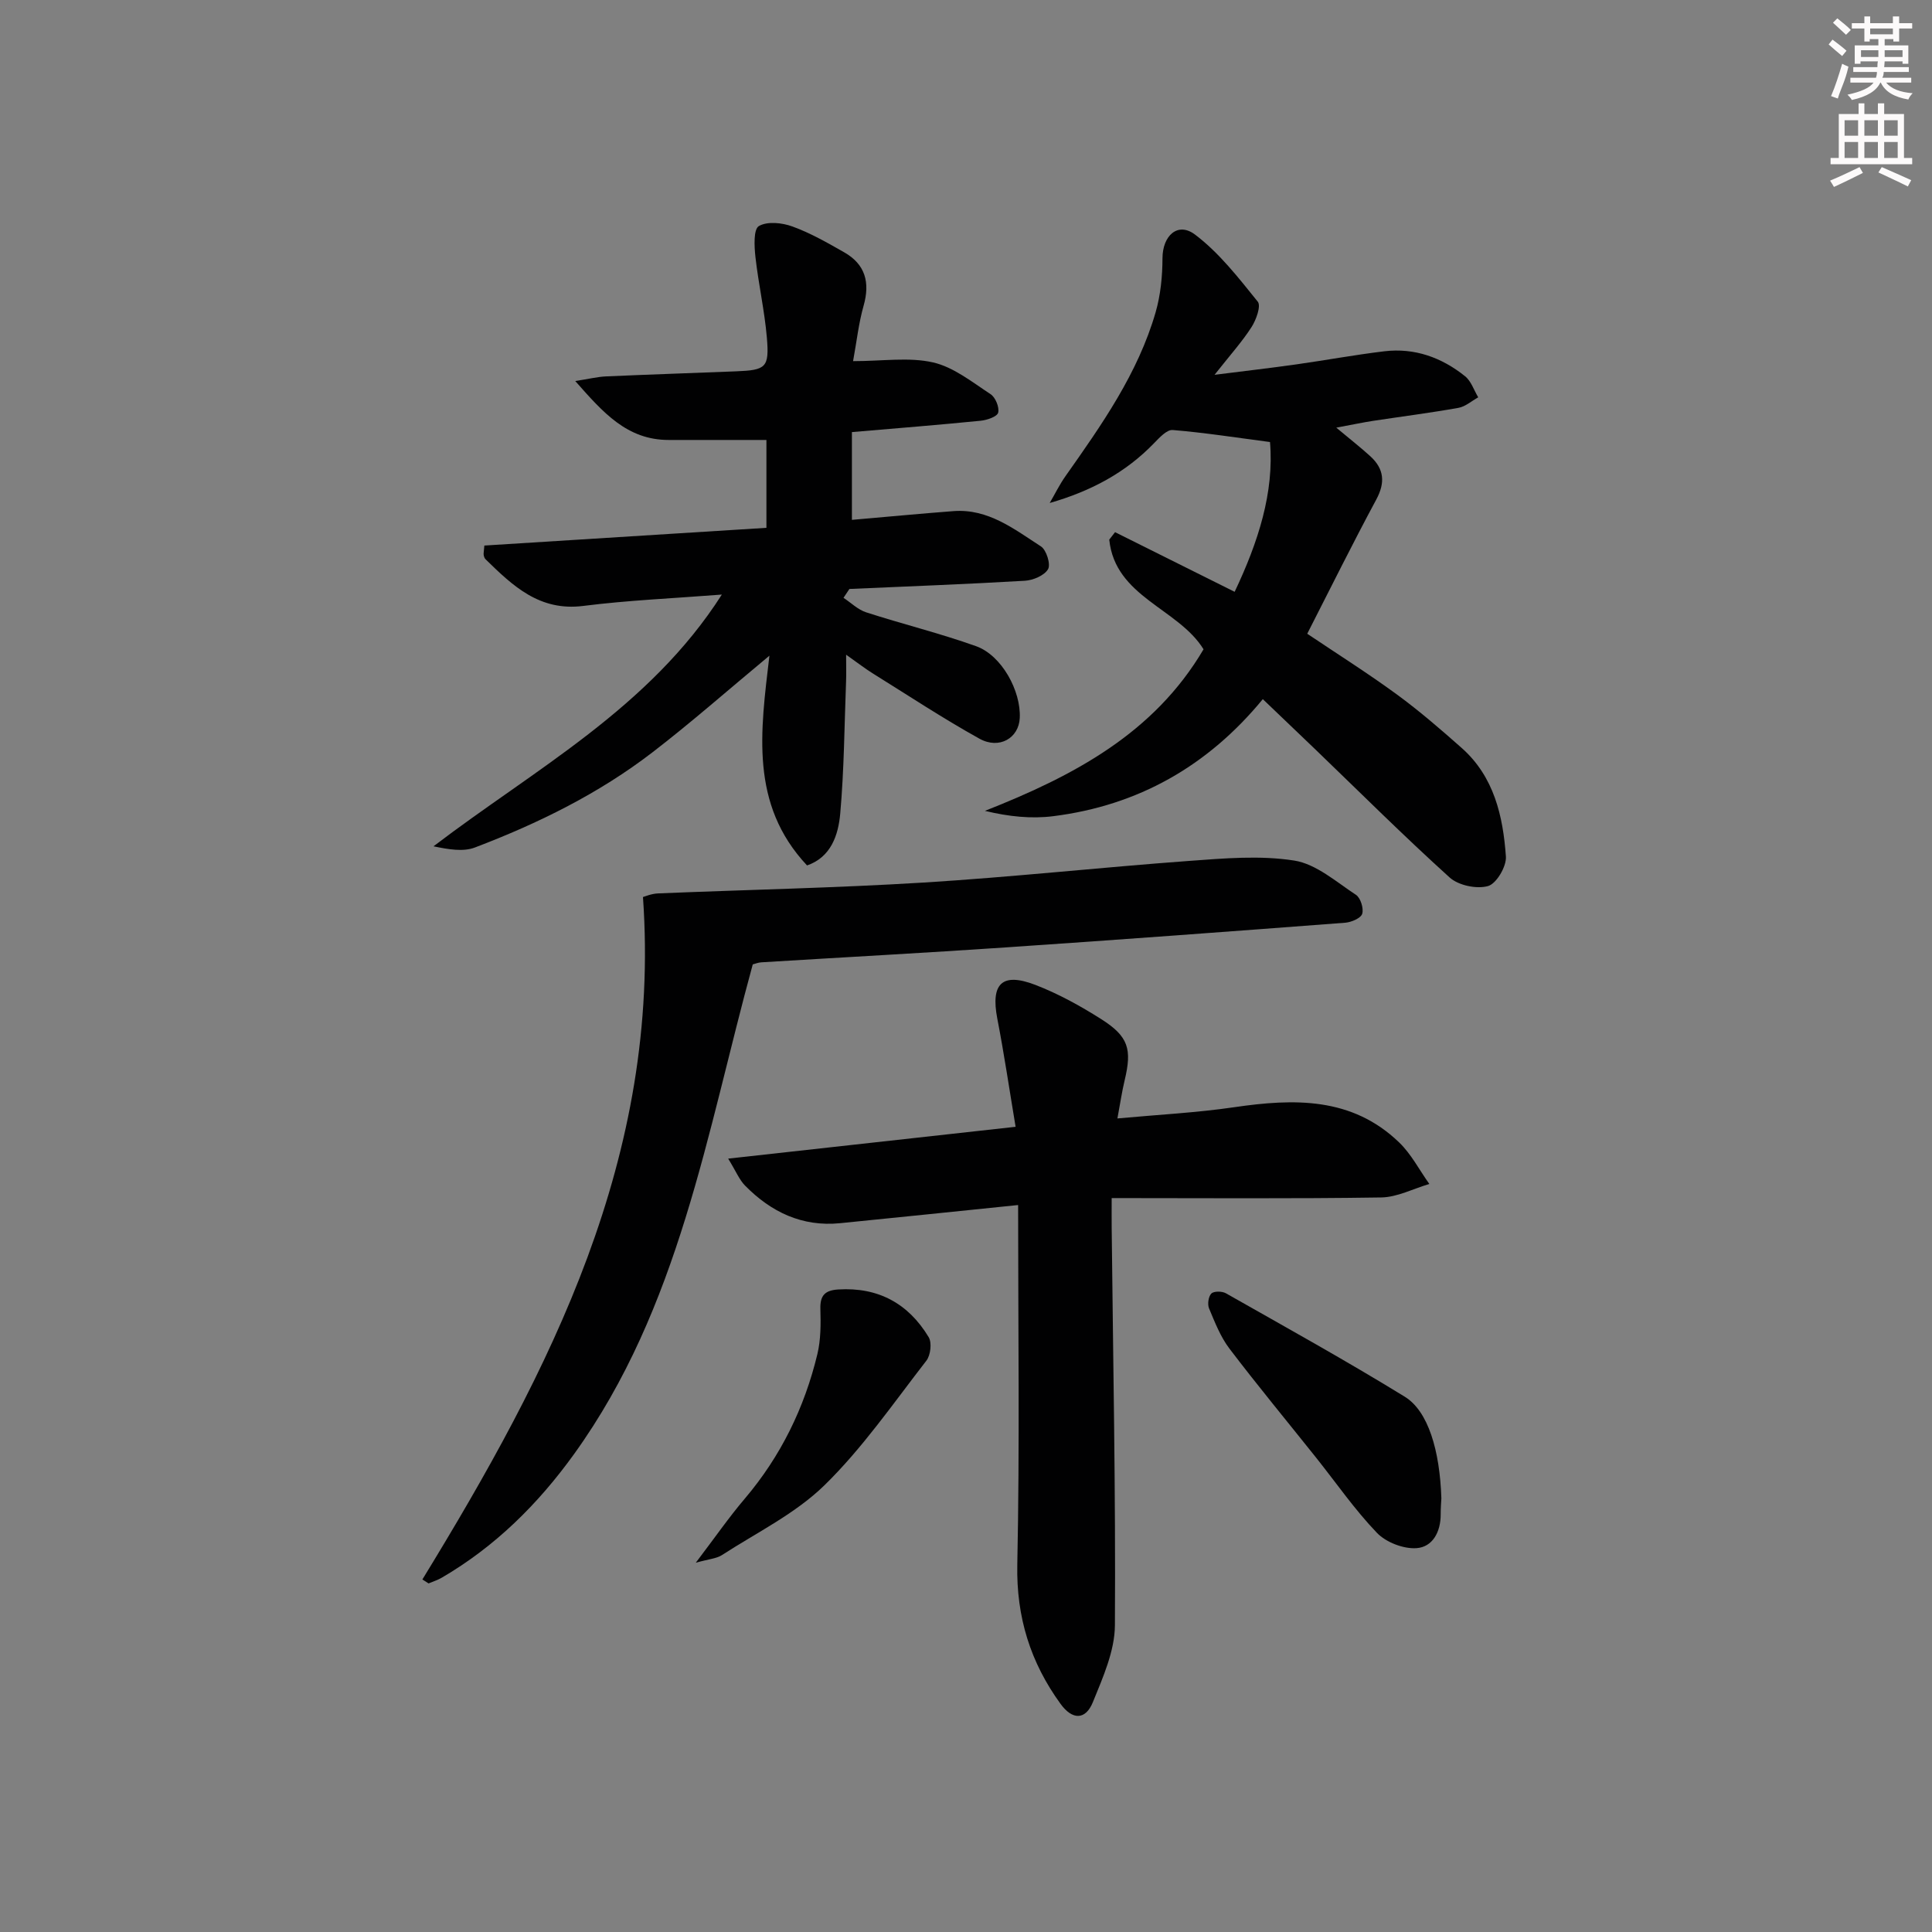<svg enable-background="new 0 0 400 400" viewBox="0 0 400 400" xmlns="http://www.w3.org/2000/svg"><rect x="0" y="0" width="400" height="400" fill="#808080" stroke="none"/><g fill="#010102"><path d="m174.64 123.77c1.56 1.03 2.99 2.46 4.7 3.01 7.55 2.44 15.29 4.34 22.76 7.01 5.28 1.89 9.31 9.25 9.03 14.88-.2 4.14-4.24 6.55-8.36 4.26-7.54-4.19-14.76-8.96-22.09-13.52-1.54-.96-2.98-2.08-5.5-3.86 0 2.45.05 3.98-.01 5.5-.35 9.14-.4 18.3-1.21 27.4-.4 4.47-1.92 9.02-6.87 10.73-11.89-12.67-9.63-27.76-7.79-43.43-8.68 7.21-16.23 13.87-24.2 20-11.14 8.57-23.68 14.73-36.76 19.71-2.44.93-5.43.41-8.59-.24 20.96-15.99 44.68-28.58 59.7-52.12-9.97.78-19.38 1.17-28.69 2.35-9.06 1.15-14.59-4.15-20.23-9.66-.22-.21-.34-.58-.39-.9-.05-.31.04-.65.14-1.94 19.29-1.21 38.74-2.44 58.4-3.67 0-6.45 0-12.38 0-18.19-6.79 0-13.51 0-20.23 0-8.62 0-13.55-5.63-19.35-12.2 2.89-.45 4.61-.88 6.35-.96 8.97-.4 17.95-.69 26.93-1.05 6.22-.25 6.92-.76 6.39-6.99-.48-5.6-1.75-11.14-2.37-16.73-.24-2.17-.41-5.69.71-6.35 1.74-1.03 4.82-.7 6.95.08 3.72 1.35 7.23 3.36 10.69 5.33 4.4 2.49 5.42 6.24 4.05 11.08-1.02 3.58-1.42 7.33-2.18 11.47 6.14 0 11.57-.87 16.54.26 4.27.97 8.11 4.08 11.93 6.58 1.01.66 1.85 2.72 1.57 3.82-.21.84-2.31 1.55-3.63 1.68-8.75.87-17.52 1.57-26.65 2.35v18.17c7.18-.62 14.1-1.28 21.03-1.81 7.19-.54 12.58 3.74 18.11 7.31 1.13.73 2.05 3.71 1.47 4.71-.77 1.32-3.1 2.3-4.81 2.4-12.1.71-24.21 1.16-36.32 1.7-.43.63-.82 1.23-1.22 1.83z"/><path d="m210.79 249.49c-12.79 1.31-24.82 2.56-36.87 3.76-7.87.78-14.29-2.32-19.67-7.79-1.18-1.2-1.85-2.91-3.49-5.58 20.31-2.25 39.49-4.38 59.51-6.59-1.3-7.78-2.38-15.12-3.79-22.4-1.39-7.22.96-9.63 7.85-6.99 4.76 1.83 9.33 4.35 13.65 7.09 5.68 3.6 6.41 6.22 4.87 12.66-.57 2.37-.92 4.8-1.5 7.91 8.44-.78 16.36-1.18 24.16-2.32 12.38-1.81 24.36-2.16 34.16 7.28 2.52 2.42 4.19 5.72 6.26 8.61-3.32.97-6.63 2.74-9.97 2.79-18.32.28-36.64.13-55.8.13 0 2.18-.02 4.09 0 6.01.29 27.48.84 54.96.67 82.43-.03 5.34-2.49 10.82-4.57 15.94-1.52 3.73-4.25 3.69-6.67.36-6.24-8.58-9.19-17.97-8.97-28.84.51-24.56.17-49.15.17-74.46z"/><path d="m230.86 110.18c8.18 4.08 16.37 8.16 24.76 12.35 4.9-10.33 8.2-20.6 7.32-31.01-7.01-.92-13.56-1.95-20.15-2.49-1.22-.1-2.76 1.6-3.87 2.74-5.86 6.07-13.04 9.92-21.59 12.37 1.09-1.87 2.04-3.83 3.29-5.59 7.48-10.61 14.98-21.24 18.64-33.9 1.03-3.58 1.41-7.45 1.42-11.19.01-4.63 3.14-7.61 6.74-4.89 5 3.77 9.01 8.96 12.99 13.89.71.88-.34 3.78-1.3 5.27-1.97 3.06-4.44 5.8-7.65 9.87 6.43-.81 11.69-1.42 16.94-2.16 6.08-.86 12.12-1.98 18.21-2.71 6.27-.75 11.88 1.28 16.72 5.17 1.26 1.01 1.83 2.88 2.72 4.36-1.36.75-2.64 1.92-4.09 2.18-5.88 1.05-11.81 1.8-17.72 2.7-1.91.29-3.81.7-7.58 1.4 3.06 2.56 5.14 4.17 7.07 5.94 2.83 2.6 3.11 5.41 1.22 8.93-4.88 9.07-9.45 18.3-14.3 27.8 6.25 4.2 12.54 8.17 18.53 12.55 4.69 3.43 9.1 7.25 13.45 11.1 6.7 5.94 8.56 14.11 9.15 22.47.15 2.05-1.96 5.63-3.7 6.12-2.36.66-6.13-.13-7.95-1.78-9.51-8.59-18.58-17.64-27.82-26.53-3.47-3.34-6.96-6.66-10.86-10.39-11.4 13.87-25.84 22.02-43.36 24.23-4.56.58-9.26.09-14.17-1.1 18.36-7.24 35-16.03 45.26-33.45-5.22-8.48-18.32-10.81-19.52-22.71.41-.52.81-1.03 1.2-1.54z"/><path d="m87.45 327.01c26.47-43.24 49.46-87.56 45.67-141.29.35-.09 1.72-.69 3.12-.75 18.28-.76 36.59-1.12 54.84-2.24 18.4-1.13 36.75-3.14 55.14-4.49 7.23-.53 14.67-1.18 21.74-.07 4.53.71 8.67 4.4 12.77 7.09.96.63 1.64 2.81 1.3 3.93-.28.91-2.24 1.75-3.52 1.85-23.37 1.78-46.74 3.52-70.13 5.1-16.92 1.15-33.85 2.06-50.77 3.1-.64.04-1.26.3-1.76.43-9.57 34.93-15.17 71.07-36.98 101.36-7.5 10.41-16.37 19.19-27.47 25.65-.83.48-1.78.77-2.67 1.15-.44-.27-.86-.54-1.28-.82z"/><path d="m298.42 310.22c-.03.66-.15 1.99-.14 3.32.01 3.6-1.66 6.77-5.03 6.99-2.69.18-6.29-1.21-8.17-3.17-4.59-4.78-8.4-10.3-12.54-15.5-6.01-7.54-12.17-14.98-18.01-22.66-1.85-2.44-3.01-5.45-4.21-8.31-.36-.86-.13-2.48.48-3.08.53-.52 2.21-.5 3.01-.05 12.41 7.04 24.89 13.95 37.04 21.42 4.84 2.98 7.25 11.11 7.57 21.04z"/><path d="m144.05 323.55c3.94-5.18 6.85-9.39 10.15-13.27 7.45-8.78 12.36-18.82 15.03-29.93.72-3 .71-6.25.62-9.37-.08-2.82 1-3.84 3.71-4.01 8.28-.51 14.52 2.92 18.71 9.87.7 1.15.4 3.74-.47 4.87-6.82 8.78-13.2 18.07-21.1 25.79-6.03 5.9-14.04 9.8-21.24 14.47-1.14.73-2.7.81-5.41 1.58z"/></g><path d="m378.6 9.2.8-1c.9.7 1.9 1.4 2.9 2.3l-.9 1.1c-1.1-.9-2-1.7-2.8-2.4zm.5 10.7c.9-2.1 1.6-4.3 2.3-6.7.4.2.8.4 1.3.6-.7 3.1-1.5 4.3-2.2 6.6zm.4-15.2.9-.9c1 .8 2 1.6 2.8 2.4l-1 1c-1-.9-1.9-1.8-2.7-2.5zm12.5-1.3h1.2v1.4h2.7v1.1h-2.7v2.7h-1.2v-.5h-1.8v1.3h4.9v3.8h-1.2v-.5h-3.7c0 .4-.1.9-.1 1.2h5.1v1h-5.2c0 .5-.1.9-.3 1.2h6v1h-5.2c1.1 1.3 2.9 2 5.5 2.2-.4.4-.7.8-.9 1.3-2.9-.5-4.8-1.6-5.7-3.5h-.1c-.8 1.7-2.7 2.9-5.9 3.6-.2-.4-.6-.8-.9-1.1 2.8-.6 4.6-1.4 5.4-2.5h-4.8v-1h5.3c.1-.3.2-.7.2-1.2h-4.9v-1h5c0-.4 0-.8.1-1.2h-3.6v.5h-1.2v-3.8h4.9v-1.3h-1.8v.5h-1.1v-2.7h-2.6v-1.1h2.6v-1.4h1.2v1.4h4.7v-1.4zm-6.7 8.4h3.6c0-.4 0-.9 0-1.4h-3.6zm1.9-4.7h4.7v-1.2h-4.7zm6.7 3.3h-3.7v1.4h3.7z" fill="#fcfafa"/><path d="m384.7 21.4h1.3v2.2h2.8v-2.2h1.3v2.2h4.1v9.1h1.7v1.3h-16.9v-1.3h1.7v-9.1h4.1v-2.2zm.3 13.2.7 1.2c-1.8.9-3.8 1.9-6 2.9-.2-.4-.5-.8-.8-1.3 2.4-1 4.4-2 6.1-2.8zm-3.1-6.5h2.8v-3.2h-2.8zm0 4.6h2.8v-3.3h-2.8v3.2zm4.1-4.6h2.8v-3.2h-2.8zm0 4.6h2.8v-3.3h-2.8zm3.6 1.9c2.1.9 4.1 1.8 6.1 2.7l-.7 1.3c-2.2-1.1-4.2-2-6.1-2.9zm3.3-9.7h-2.8v3.2h2.8zm-2.8 7.8h2.8v-3.3h-2.8z" fill="#fcfafa"/></svg>
